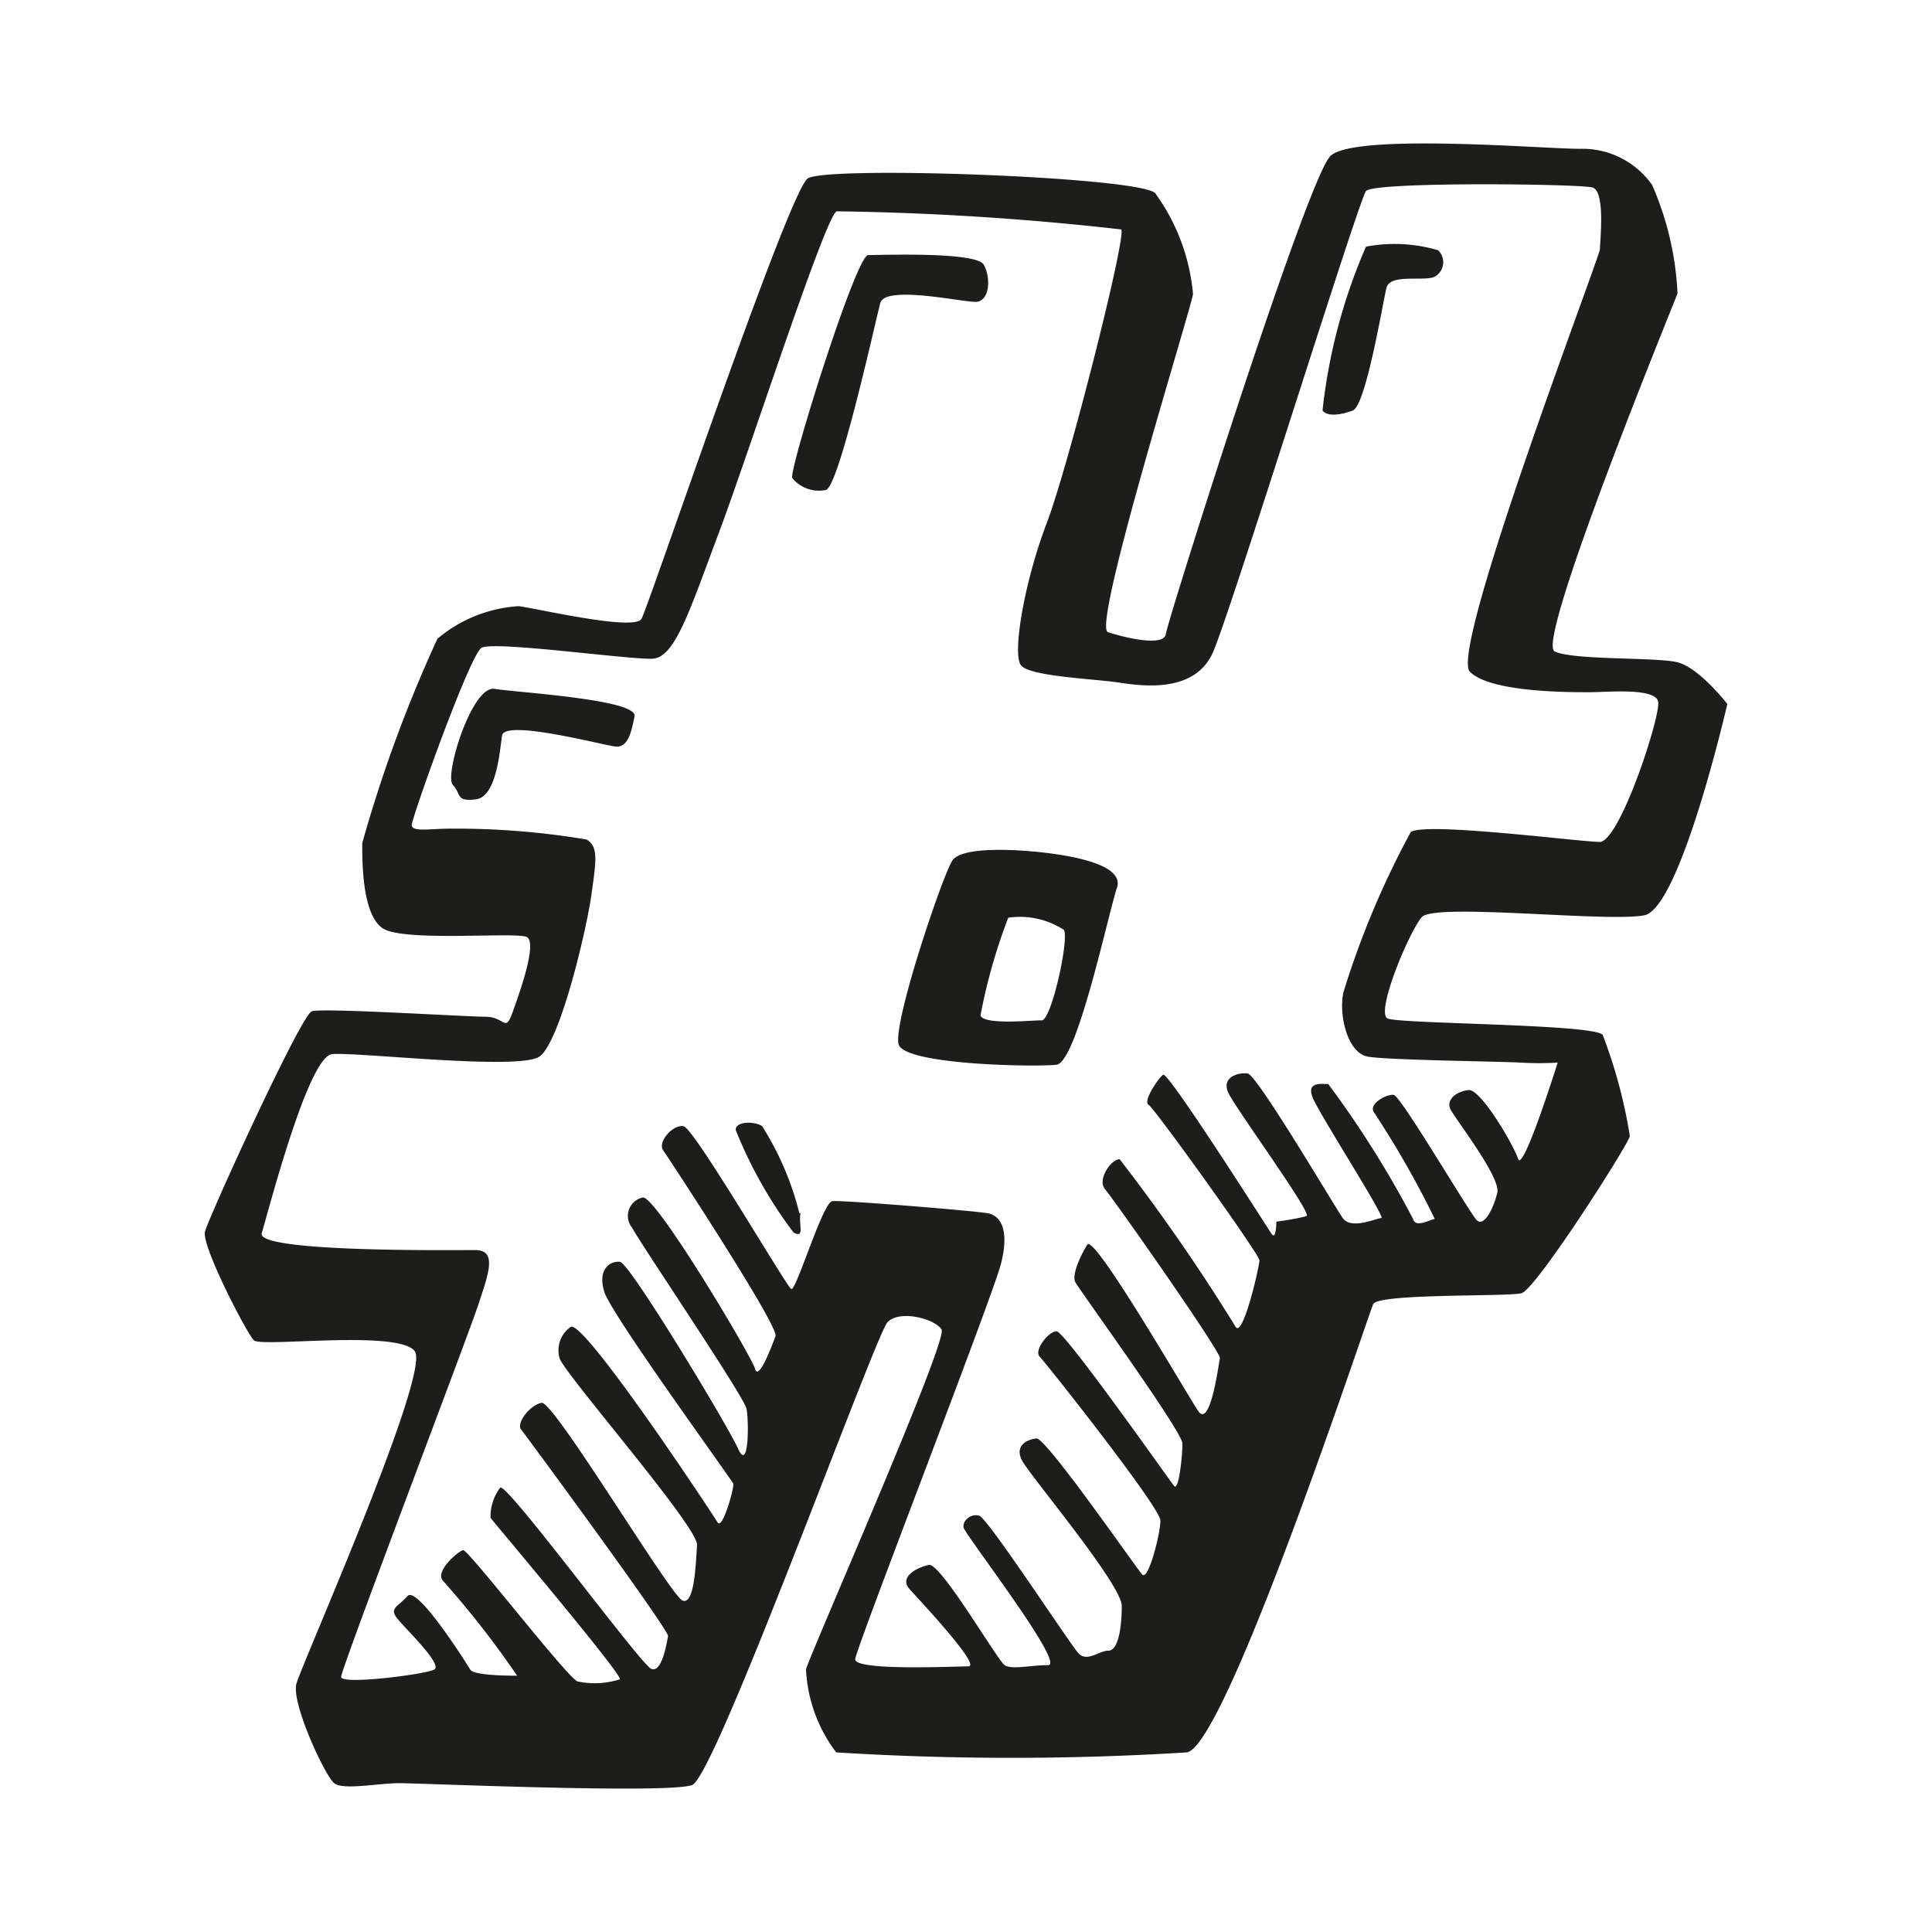 <svg height="64" viewBox="0 0 64 64" width="64" xmlns="http://www.w3.org/2000/svg"><path d="m55.57 21.94c-.72-.18-3.42-.06-4.07-.36s3.89-11.38 4.07-11.86a10.11 10.11 0 0 0 -.84-3.59 2.82 2.82 0 0 0 -2.4-1.2c-1.19 0-7.48-.53-8.26.24s-5.39 15.39-5.45 15.83-1.38.12-1.92-.06 2.76-10.72 2.82-11.2a6.67 6.67 0 0 0 -1.26-3.35c-.66-.54-10.86-.9-11.5-.48s-5.27 14.17-5.51 14.59-3.53-.36-4.07-.42a4.61 4.61 0 0 0 -2.69 1.08 45.66 45.66 0 0 0 -2.49 6.77c0 .66 0 2.33.66 2.81s4.43.12 4.79.3-.24 1.86-.48 2.52-.24.12-.9.12-5.38-.3-5.74-.18-3.42 6.83-3.54 7.3 1.38 3.36 1.62 3.6 4.79-.36 5.33.36-3.74 10.36-3.92 11.01.95 3.06 1.25 3.3 1.44 0 2.16 0 8.92.36 9.7.06 6.07-14.91 6.47-15.33 1.56-.12 1.79.24-4.37 10.78-4.49 11.26a4.94 4.94 0 0 0 1 2.75 93.54 93.54 0 0 0 11.62 0c1.32-.24 6-14.49 6.17-14.85s4.43-.24 4.91-.36 3.59-5 3.59-5.21a16.5 16.5 0 0 0 -.9-3.35c-.3-.36-6.7-.36-7.12-.54s.71-2.88 1.13-3.36 6.17.18 7.37-.06 2.75-7 2.75-7-.93-1.2-1.65-1.38zm-2.57 5.95c-.64 0-5.87-.68-6.27-.32a28.93 28.93 0 0 0 -2.23 5.31c-.16.8.16 2 .8 2.12s4.39.16 5.07.2a10.45 10.45 0 0 0 1.23 0s-1.15 3.67-1.31 3.19-1.24-2.32-1.64-2.28-.76.32-.6.64 1.67 2.25 1.55 2.76-.44 1.15-.68.91-2.51-4.11-2.75-4.15-.88.32-.64.6a31.8 31.8 0 0 1 2 3.51c-.12 0-.64.32-.72 0a33.41 33.41 0 0 0 -2.81-4.47c-.24 0-.72-.08-.52.44s2.44 4 2.28 4-1 .4-1.28 0-2.84-4.75-3.15-4.79-.88.12-.64.64 2.79 4 2.59 4.08-1 .19-1 .19 0 .64-.16.4-3.43-5.39-3.59-5.27-.68.88-.48 1 3.67 4.95 3.67 5.15-.55 2.6-.79 2.2a63.85 63.85 0 0 0 -3.84-5.55c-.28 0-.76.68-.48 1s3.84 5.39 3.8 5.59-.32 2.35-.72 1.75-3.44-5.87-3.67-5.51-.52 1-.4 1.24 3.55 4.95 3.55 5.35-.12 1.6-.28 1.4-3.62-5.12-3.89-5.12-.76.64-.56.84 4 5 4 5.43-.4 2-.6 1.79-3.19-4.55-3.51-4.51-.72.24-.48.72 3.31 4.11 3.31 4.83-.12 1.48-.44 1.48-.71.4-1 .08-3-4.47-3.28-4.55-.56.16-.52.39 3.4 4.56 2.8 4.56-1.2.16-1.44 0-2.12-3.4-2.51-3.32-1 .4-.64.8 2.39 2.56 1.95 2.56-3.79.16-3.75-.24 4.55-12 4.83-13.1 0-1.59-.44-1.67-4.83-.44-5.15-.4-1.2 3-1.36 2.91-3.21-5.31-3.56-5.39-.88.52-.68.8 3.84 5.83 3.72 6.15-.56 1.51-.68 1.08-3.32-5.79-3.72-5.67a.62.62 0 0 0 -.35 1c.27.52 3.71 5.59 3.79 6s.08 2.12-.28 1.32-3.59-6.15-3.91-6.19-.76.24-.52 1 4.23 6.23 4.27 6.35-.36 1.55-.52 1.28-4.47-6.79-4.87-6.47a.94.94 0 0 0 -.36 1.04c.16.51 4.59 5.58 4.55 6.18s-.08 2-.48 1.84-4.27-6.63-4.67-6.55-.84.68-.68.88 4.91 6.65 4.87 6.85-.2 1.24-.56 1.08-4.79-6.19-5-6a1.58 1.58 0 0 0 -.32 1c.08.12 4.44 5.27 4.28 5.35a2.75 2.75 0 0 1 -1.4.07c-.36-.15-3.63-4.39-3.79-4.35s-.92.68-.68 1a30.55 30.55 0 0 1 2.47 3.16c-.2 0-1.43 0-1.55-.2s-1.76-2.8-2.08-2.44-.6.4-.36.72 1.56 1.56 1.24 1.72-3.08.51-3.08.24 4.16-11.18 4.52-12.26.67-1.88-.08-1.88-7.27.08-7.07-.56 1.53-5.85 2.33-5.93 6.19.55 6.87.08 1.56-4.2 1.72-5.35.24-1.6-.16-1.84a26.09 26.09 0 0 0 -4.51-.36c-.68 0-1.28.12-1.28-.12s1.92-5.63 2.31-5.87 4.92.4 5.67.36 1.24-1.64 2.2-4.19 3.54-10.54 3.9-10.63a94.3 94.3 0 0 1 9.42.6c.2.16-1.75 7.86-2.47 9.74s-1.16 4.35-.84 4.71 2.44.44 3.23.56 2.52.36 3.12-1 4.82-14.96 5.07-15.28 7.06-.24 7.5-.12.25 1.79.25 2.04-5 13.29-4.31 14 3.47.68 4 .68 2.16-.16 2.24.32-1.26 4.6-1.93 4.64zm-18.76.32c-.8-.08-2.37-.14-2.68.28s-2 5.43-1.79 6.11 4.55.75 5.23.67 1.71-5 2-5.86-1.93-1.12-2.73-1.2zm.24 5.59c-.32 0-1.88.16-2-.16a18.61 18.61 0 0 1 .92-3.24 2.68 2.68 0 0 1 1.84.4c.19.28-.41 3-.73 3zm-8 6.39a9.79 9.79 0 0 0 -1.23-2.88c-.2-.16-.88-.19-.88.12a14.72 14.72 0 0 0 1.91 3.39c.4.24.16-.28.24-.63zm-10.1-17.37c-.75-.12-1.67 2.88-1.38 3.18s.08.56.76.48.79-1.55.87-2.11 3.36.32 3.76.36.52-.44.63-1-3.88-.79-4.64-.91zm15.93-12.82c.48 0 .52-.79.28-1.23s-3.43-.32-3.83-.32-2.59 7-2.52 7.38a1.14 1.14 0 0 0 1.12.4c.44-.12 1.64-5.59 1.8-6.19s2.67-.04 3.15-.04zm12.94-1.83a18.6 18.6 0 0 0 -1.44 5.43c.16.2.56.16 1 0s1-3.6 1.12-4.07 1.23-.2 1.59-.36a.55.55 0 0 0 .12-.88 5.11 5.11 0 0 0 -2.39-.12z" fill="#1d1d1b"/></svg>